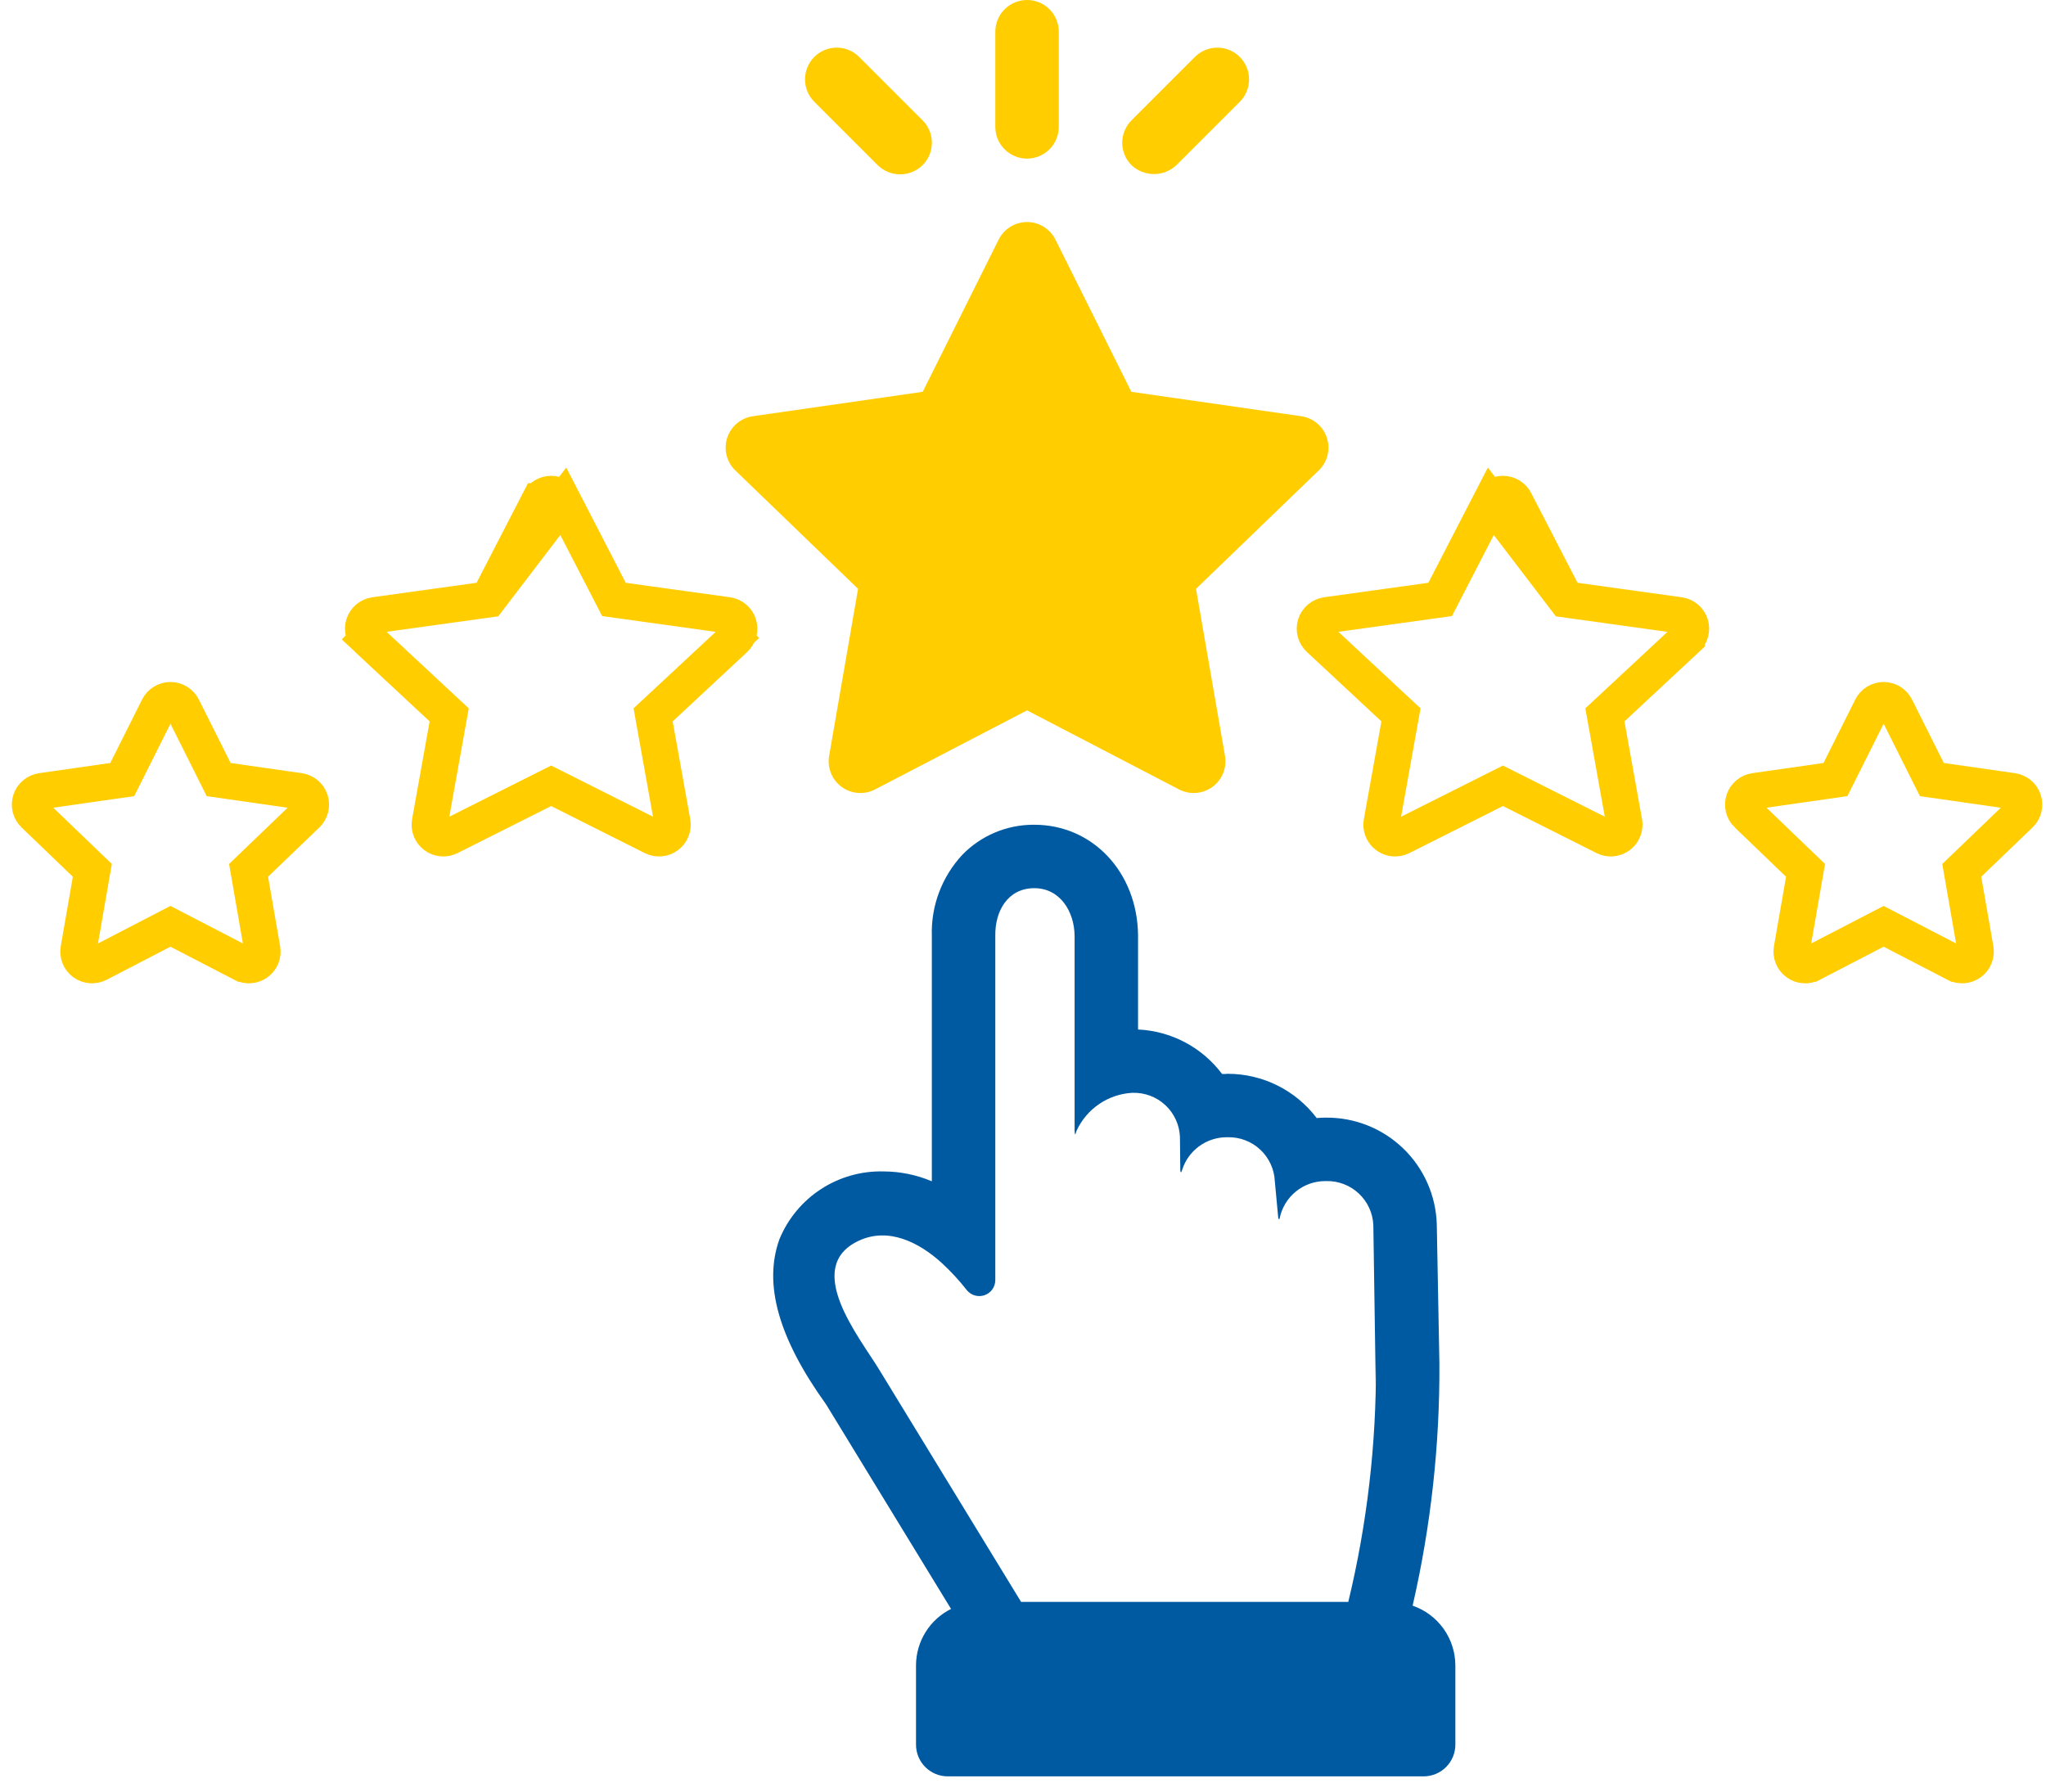 <?xml version="1.0" encoding="UTF-8"?>
<svg xmlns="http://www.w3.org/2000/svg" width="113" height="99" viewBox="0 0 113 99" fill="none"><path d="M56.724 8.761C57.188 8.761 57.634 8.576 57.962 8.248C58.291 7.919 58.476 7.474 58.476 7.009V1.752C58.476 1.288 58.291 0.842 57.963 0.513C57.634 0.185 57.188 0 56.724 0C56.259 0 55.813 0.185 55.485 0.513C55.156 0.842 54.971 1.288 54.971 1.752V7.009C54.971 7.474 55.156 7.919 55.485 8.248C55.813 8.576 56.259 8.761 56.724 8.761Z" fill="#FFCD00"/><path d="M50.954 9.124C51.116 8.961 51.245 8.768 51.334 8.556C51.422 8.343 51.467 8.115 51.467 7.885C51.467 7.655 51.422 7.427 51.334 7.215C51.245 7.002 51.116 6.809 50.954 6.646L47.449 3.142C47.12 2.814 46.675 2.631 46.211 2.631C45.747 2.631 45.302 2.816 44.974 3.144C44.646 3.472 44.461 3.917 44.461 4.381C44.46 4.845 44.644 5.291 44.971 5.62L48.476 9.124C48.806 9.449 49.251 9.631 49.715 9.631C50.178 9.631 50.623 9.449 50.954 9.124Z" fill="#FFCD00"/><path d="M62.493 9.124C62.829 9.44 63.272 9.615 63.732 9.615C64.193 9.615 64.636 9.44 64.971 9.124L68.476 5.619C68.803 5.291 68.986 4.845 68.986 4.382C68.985 3.918 68.8 3.473 68.472 3.145C68.144 2.817 67.7 2.632 67.236 2.632C66.772 2.631 66.327 2.815 65.998 3.142L62.494 6.646C62.331 6.809 62.202 7.002 62.114 7.214C62.026 7.427 61.98 7.655 61.98 7.885C61.98 8.115 62.026 8.343 62.114 8.555C62.202 8.768 62.331 8.961 62.493 9.124Z" fill="#FFCD00"/><path d="M40.162 24.188C40.062 24.5 40.05 24.834 40.13 25.152C40.21 25.47 40.377 25.759 40.613 25.987L47.391 32.526L45.792 41.754C45.736 42.075 45.772 42.407 45.894 42.709C46.016 43.012 46.221 43.275 46.484 43.468C46.748 43.66 47.06 43.776 47.386 43.8C47.712 43.825 48.038 43.758 48.327 43.608L56.724 39.24L65.12 43.608C65.41 43.758 65.736 43.825 66.062 43.8C66.387 43.776 66.7 43.66 66.963 43.468C67.227 43.275 67.431 43.012 67.553 42.709C67.676 42.407 67.711 42.075 67.655 41.754L66.055 32.526L72.834 25.987C73.07 25.759 73.237 25.47 73.317 25.152C73.397 24.834 73.386 24.5 73.285 24.188C73.184 23.875 72.998 23.598 72.747 23.387C72.496 23.175 72.191 23.038 71.866 22.992L62.484 21.643L58.292 13.236C58.146 12.944 57.923 12.699 57.646 12.528C57.369 12.356 57.05 12.265 56.724 12.265C56.398 12.265 56.079 12.356 55.802 12.528C55.525 12.699 55.301 12.944 55.156 13.236L50.962 21.643L41.58 22.992C41.256 23.039 40.951 23.175 40.7 23.387C40.449 23.598 40.263 23.876 40.162 24.188Z" fill="#FFCD00"/><path d="M26.972 33.112L26.459 33.183L20.7 33.983L20.7 33.983C20.559 34.003 20.427 34.062 20.318 34.154C20.209 34.245 20.129 34.366 20.086 34.502C20.043 34.637 20.04 34.782 20.076 34.92C20.112 35.057 20.186 35.182 20.29 35.279L19.612 36.007L20.29 35.279L24.41 39.117L24.809 39.488L24.713 40.025L23.744 45.425L23.744 45.425C23.719 45.562 23.733 45.704 23.784 45.834C23.836 45.964 23.922 46.077 24.034 46.16C24.146 46.244 24.279 46.295 24.418 46.307C24.557 46.319 24.697 46.292 24.822 46.23L29.991 43.632L30.44 43.407L30.889 43.632L36.059 46.23C36.184 46.292 36.323 46.319 36.462 46.307C36.602 46.295 36.735 46.244 36.847 46.16C36.959 46.077 37.045 45.964 37.096 45.834C37.148 45.704 37.162 45.562 37.137 45.425L37.137 45.425L36.168 40.025L36.072 39.488L36.471 39.117L40.59 35.279L41.194 35.926L40.59 35.279C40.694 35.182 40.769 35.057 40.805 34.92C40.841 34.782 40.837 34.637 40.795 34.502C40.752 34.366 40.671 34.245 40.563 34.154C40.454 34.062 40.322 34.003 40.181 33.983L40.181 33.983L34.421 33.183L33.908 33.112L33.67 32.651L31.109 27.69L26.972 33.112ZM26.972 33.112L27.21 32.651M26.972 33.112L27.21 32.651M27.21 32.651L29.771 27.69C29.772 27.69 29.772 27.69 29.772 27.69C29.772 27.69 29.772 27.69 29.772 27.69C29.835 27.567 29.931 27.465 30.049 27.393C30.167 27.321 30.302 27.283 30.44 27.283C30.578 27.283 30.714 27.321 30.832 27.393C30.95 27.465 31.046 27.567 31.109 27.69L27.21 32.651Z" stroke="#FFCD00" stroke-width="2"/><path d="M9.874 51.407L9.414 51.169L8.954 51.407L5.429 53.234C5.304 53.298 5.164 53.327 5.024 53.316C4.884 53.305 4.75 53.256 4.637 53.173C4.524 53.09 4.437 52.978 4.384 52.848C4.332 52.718 4.317 52.576 4.341 52.438L4.341 52.438L5.008 48.601L5.1 48.077L4.716 47.709L1.884 44.987L1.884 44.987C1.782 44.889 1.71 44.765 1.675 44.629C1.641 44.492 1.645 44.348 1.689 44.214C1.732 44.08 1.812 43.961 1.92 43.87C2.027 43.779 2.158 43.72 2.298 43.7L2.298 43.7L6.233 43.136L6.751 43.062L6.986 42.594L8.741 39.088C8.803 38.963 8.899 38.858 9.018 38.785C9.137 38.712 9.274 38.673 9.414 38.673C9.553 38.673 9.69 38.712 9.809 38.785C9.928 38.858 10.024 38.963 10.087 39.088L11.842 42.594L12.076 43.062L12.594 43.136L16.529 43.7L16.529 43.7C16.669 43.72 16.8 43.779 16.908 43.87C17.015 43.961 17.096 44.08 17.139 44.214C17.182 44.348 17.187 44.492 17.152 44.629C17.118 44.765 17.046 44.889 16.944 44.987L16.944 44.987L14.111 47.709L13.728 48.077L13.819 48.601L14.486 52.438L14.486 52.438C14.511 52.576 14.495 52.718 14.443 52.848C14.391 52.978 14.303 53.09 14.19 53.173C14.077 53.256 13.943 53.306 13.803 53.316C13.664 53.327 13.524 53.299 13.4 53.234L13.399 53.234L9.874 51.407Z" stroke="#FFCD00" stroke-width="2"/><path d="M86.475 33.112L86.237 32.651L83.676 27.69C83.612 27.568 83.516 27.465 83.398 27.393C83.28 27.321 83.145 27.283 83.007 27.283C82.869 27.283 82.733 27.321 82.615 27.393C82.498 27.465 82.402 27.567 82.338 27.69L86.475 33.112ZM86.475 33.112L86.988 33.183L92.747 33.983C92.747 33.983 92.747 33.983 92.747 33.983C92.888 34.003 93.02 34.062 93.129 34.154C93.238 34.246 93.319 34.367 93.362 34.502C93.404 34.638 93.408 34.782 93.371 34.92C93.335 35.057 93.261 35.182 93.157 35.278L93.157 35.279L89.037 39.117L88.638 39.488L88.734 40.025L89.704 45.424C89.704 45.425 89.704 45.425 89.704 45.425C89.728 45.562 89.714 45.704 89.663 45.833C89.612 45.963 89.525 46.076 89.413 46.16C89.302 46.244 89.169 46.294 89.029 46.307C88.89 46.319 88.751 46.292 88.626 46.23L83.456 43.632L83.007 43.407L82.558 43.632L77.388 46.23C77.388 46.23 77.388 46.23 77.388 46.23C77.263 46.292 77.123 46.319 76.984 46.307C76.845 46.294 76.712 46.244 76.6 46.16C76.488 46.077 76.402 45.963 76.35 45.833C76.299 45.703 76.285 45.562 76.31 45.424L77.279 40.025L77.375 39.488L76.977 39.117L72.857 35.279L72.857 35.279C72.753 35.182 72.678 35.057 72.642 34.92C72.606 34.782 72.609 34.637 72.652 34.502C72.695 34.366 72.775 34.245 72.884 34.154C72.993 34.062 73.125 34.003 73.266 33.983L79.026 33.183L79.539 33.112L79.777 32.651L82.338 27.69L86.475 33.112Z" stroke="#FFCD00" stroke-width="2"/><path d="M111.758 44.214L111.758 44.214C111.801 44.348 111.806 44.492 111.772 44.629C111.737 44.765 111.665 44.89 111.563 44.987L108.731 47.709L108.347 48.077L108.438 48.601L109.107 52.438C109.107 52.438 109.107 52.438 109.107 52.438C109.131 52.576 109.116 52.718 109.063 52.848C109.011 52.978 108.923 53.09 108.81 53.173C108.697 53.256 108.563 53.306 108.424 53.316C108.284 53.327 108.144 53.299 108.02 53.234L108.019 53.234L104.493 51.407L104.033 51.169L103.573 51.407L100.048 53.234L100.047 53.234C99.923 53.299 99.783 53.327 99.643 53.316C99.504 53.306 99.37 53.256 99.257 53.173C99.144 53.09 99.056 52.978 99.004 52.848C98.951 52.718 98.936 52.576 98.96 52.438C98.96 52.438 98.96 52.438 98.96 52.438L99.629 48.601L99.72 48.077L99.336 47.709L96.504 44.987C96.503 44.987 96.503 44.987 96.503 44.987C96.402 44.889 96.33 44.765 96.295 44.629C96.261 44.492 96.266 44.348 96.309 44.214C96.352 44.08 96.432 43.961 96.54 43.87C96.647 43.779 96.779 43.72 96.918 43.7L96.918 43.7L100.853 43.136L101.371 43.062L101.605 42.594L103.361 39.088L103.361 39.088C103.424 38.963 103.52 38.858 103.638 38.785C103.757 38.712 103.894 38.673 104.033 38.673C104.173 38.673 104.31 38.712 104.429 38.785C104.547 38.858 104.643 38.963 104.706 39.088L104.706 39.088L106.461 42.594L106.696 43.062L107.214 43.136L111.149 43.7L111.149 43.7C111.288 43.72 111.419 43.779 111.527 43.87C111.635 43.961 111.715 44.08 111.758 44.214Z" stroke="#FFCD00" stroke-width="2"/><path d="M50.591 91.991V96.372C50.591 96.837 50.775 97.282 51.104 97.611C51.433 97.939 51.878 98.124 52.343 98.124H78.626C79.091 98.124 79.537 97.939 79.865 97.611C80.194 97.282 80.379 96.837 80.379 96.372V91.991C80.376 91.265 80.148 90.557 79.725 89.966C79.302 89.376 78.706 88.931 78.019 88.695C79.029 84.3 79.525 79.802 79.497 75.292C79.495 75.139 79.353 67.617 79.353 67.617C79.303 66.034 78.636 64.533 77.495 63.434C76.354 62.335 74.828 61.726 73.244 61.737L73.165 61.737C73.015 61.74 72.868 61.747 72.721 61.76C72.146 61 71.403 60.383 70.549 59.959C69.696 59.535 68.756 59.315 67.803 59.315C67.7 59.328 67.596 59.33 67.493 59.322C66.948 58.597 66.25 58.001 65.448 57.576C64.646 57.152 63.76 56.91 62.854 56.868V51.69L62.854 51.645C62.809 48.175 60.345 45.558 57.123 45.558L57.055 45.558C56.329 45.561 55.611 45.708 54.942 45.991C54.274 46.274 53.668 46.687 53.16 47.206C52.596 47.809 52.155 48.518 51.864 49.291C51.573 50.064 51.438 50.888 51.465 51.713V65.253C50.622 64.897 49.717 64.711 48.801 64.708C47.576 64.676 46.369 65.017 45.341 65.686C44.314 66.355 43.514 67.321 43.047 68.455C42.154 70.937 42.998 73.923 45.626 77.579L52.526 88.875C51.946 89.164 51.458 89.609 51.117 90.159C50.775 90.709 50.593 91.344 50.591 91.991ZM48.546 75.637C47.449 73.841 44.313 69.987 47.438 68.533C49.066 67.776 50.752 68.619 52.006 69.759C52.511 70.224 52.977 70.729 53.4 71.269C53.514 71.409 53.668 71.51 53.842 71.56C54.015 71.61 54.2 71.605 54.371 71.547C54.541 71.489 54.69 71.38 54.798 71.235C54.905 71.089 54.965 70.915 54.97 70.734V51.69C54.949 50.33 55.655 49.081 57.094 49.062L57.123 49.062C58.544 49.062 59.332 50.341 59.35 51.69V62.444C59.35 62.444 59.361 62.666 59.387 62.666C59.393 62.666 59.399 62.654 59.406 62.627C59.421 62.571 59.438 62.515 59.459 62.459C59.733 61.864 60.163 61.356 60.704 60.987C61.245 60.618 61.876 60.404 62.529 60.366L62.564 60.366C63.23 60.349 63.876 60.593 64.363 61.048C64.85 61.502 65.139 62.13 65.168 62.795L65.188 64.673C65.188 64.673 65.202 64.753 65.228 64.753C65.242 64.753 65.26 64.729 65.28 64.654C65.441 64.121 65.77 63.655 66.218 63.324C66.665 62.994 67.207 62.817 67.764 62.82L67.803 62.82C68.469 62.803 69.115 63.048 69.602 63.503C70.089 63.957 70.378 64.584 70.408 65.25L70.598 67.284C70.598 67.284 70.622 67.354 70.646 67.354C70.657 67.354 70.668 67.338 70.676 67.292C70.796 66.71 71.114 66.188 71.575 65.814C72.037 65.44 72.614 65.238 73.209 65.242L73.244 65.241C73.91 65.225 74.555 65.47 75.042 65.924C75.529 66.378 75.819 67.004 75.849 67.67L75.982 76.545L75.993 75.345C76.016 79.771 75.503 84.184 74.466 88.487H56.395L48.546 75.637Z" fill="#005AA2"/></svg>